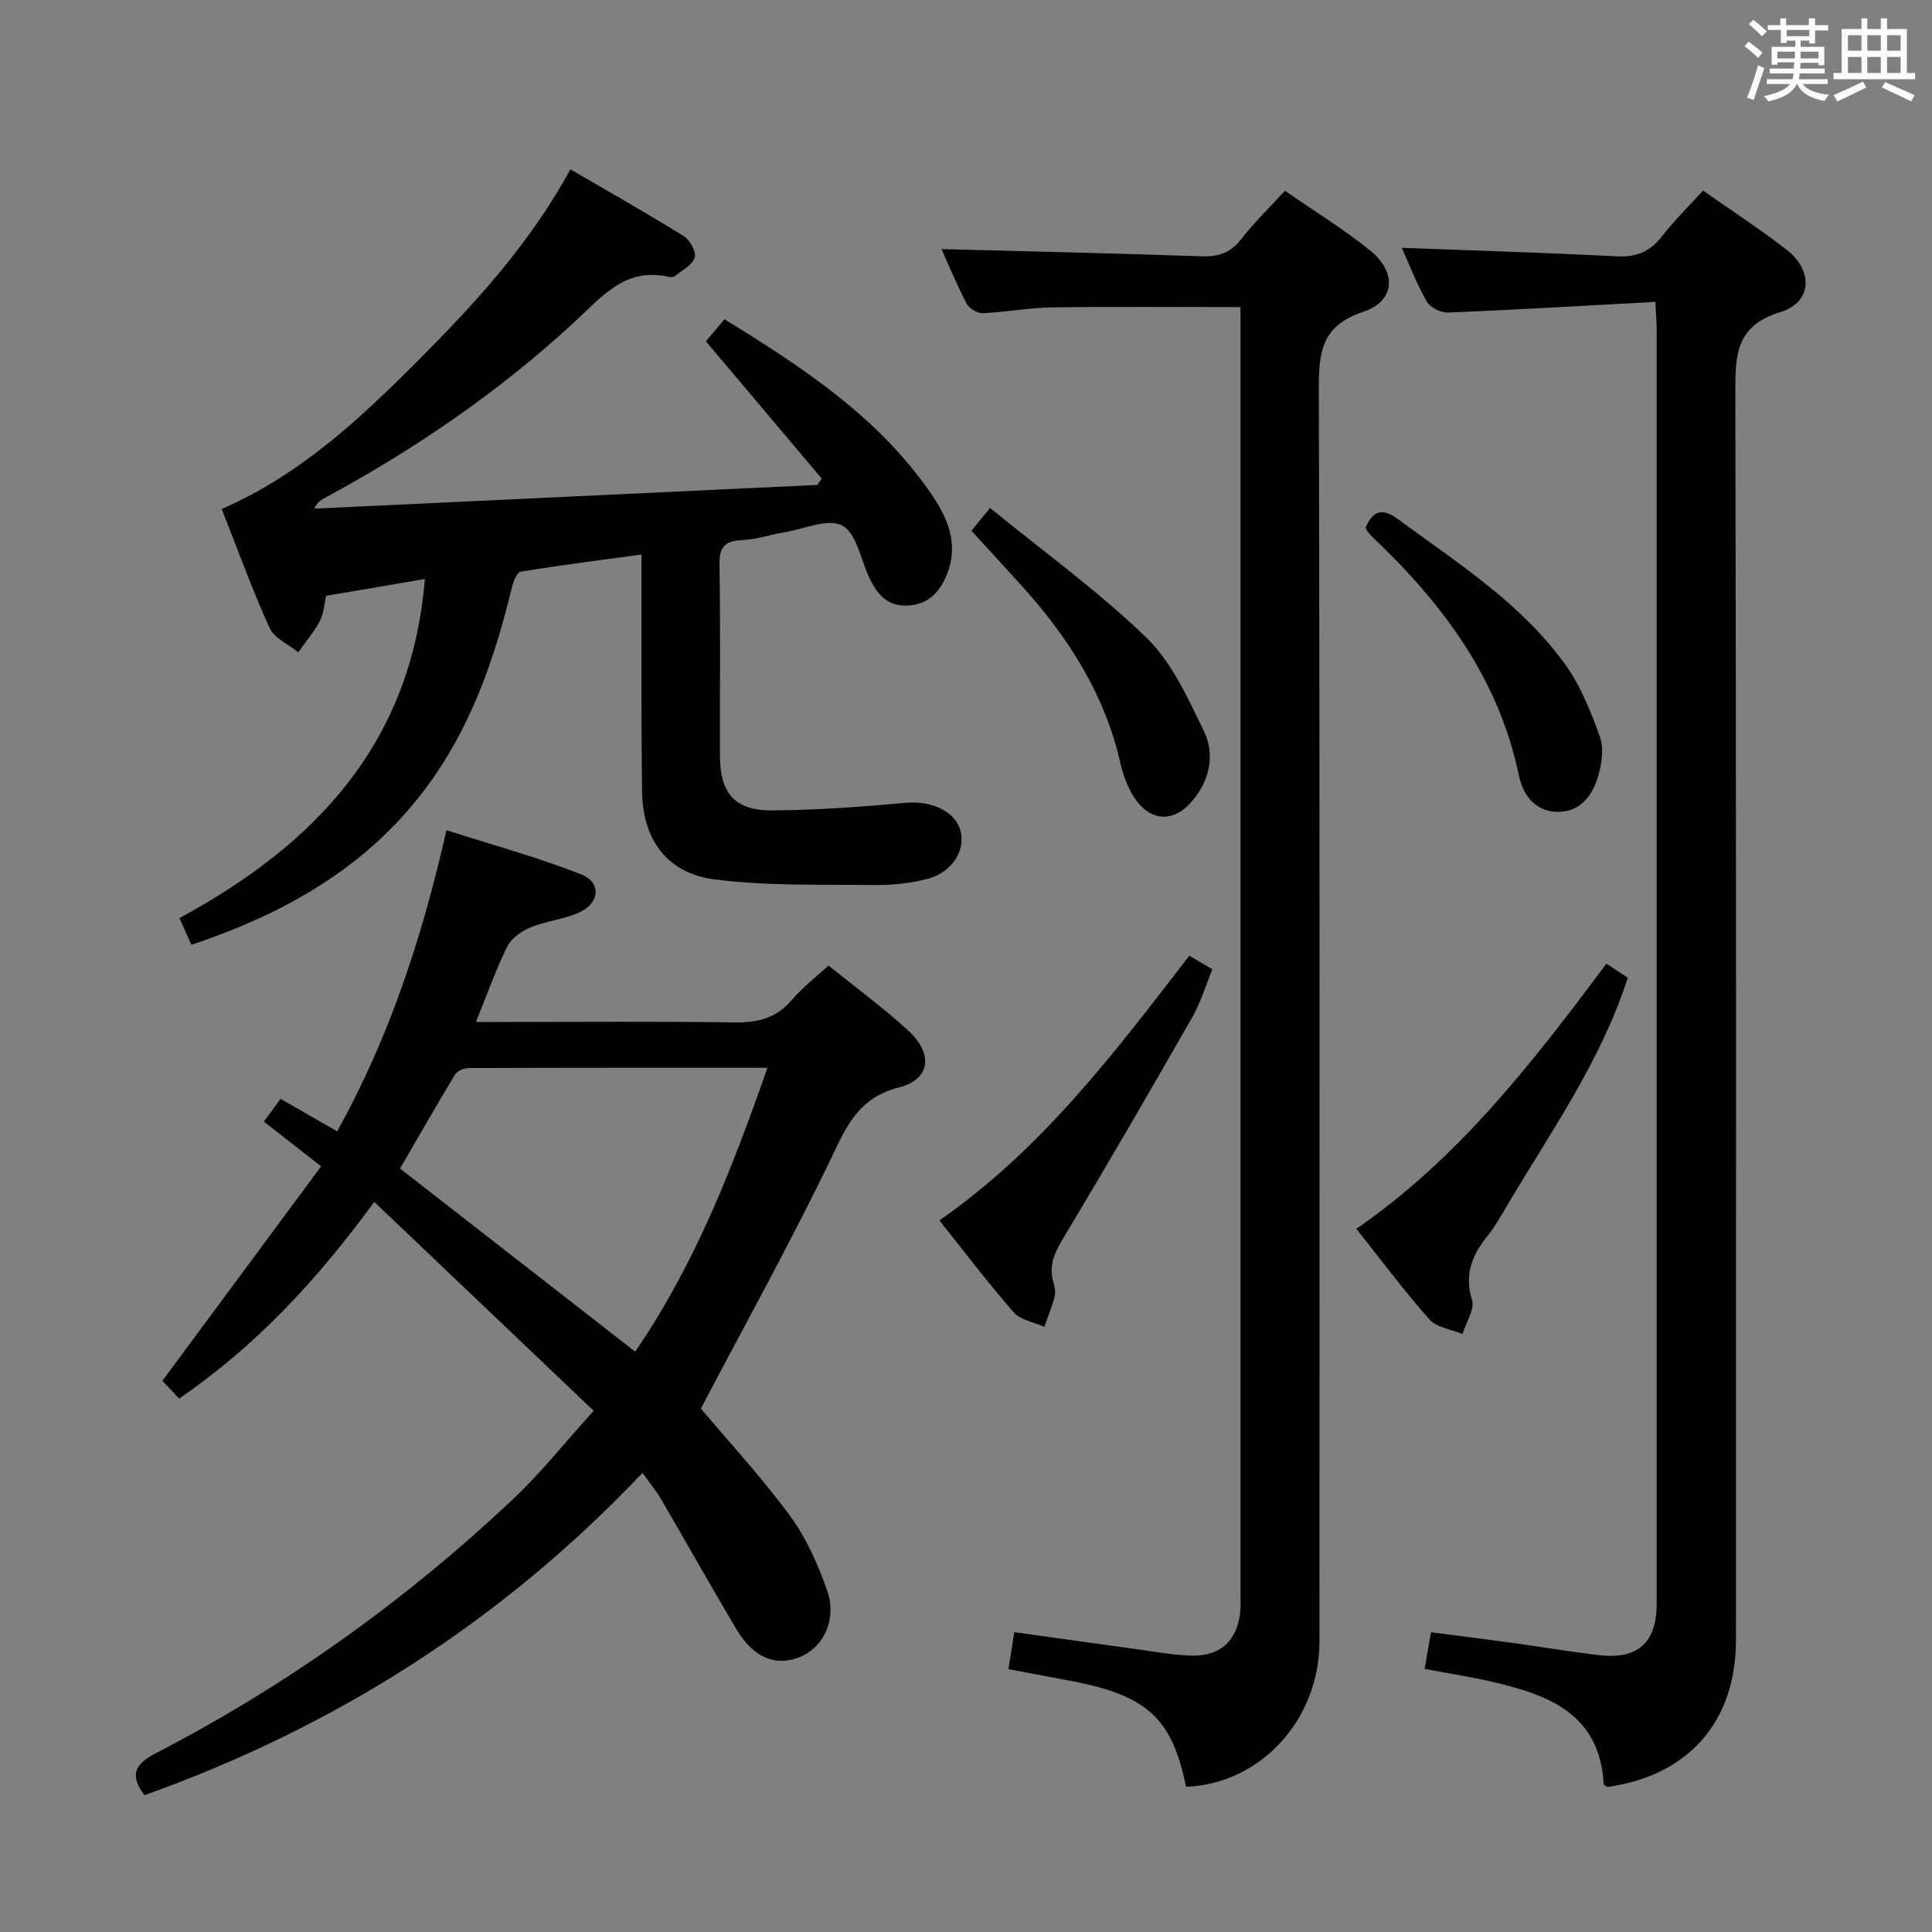 <svg enable-background="new 0 0 400 400" viewBox="0 0 400 400" xmlns="http://www.w3.org/2000/svg"><rect x="0" y="0" width="400" height="400" fill="#808080" stroke="none"/><path d="m361.2 9.6.8-1c.9.7 1.9 1.4 2.9 2.3l-.9 1.1c-1-1-2-1.8-2.8-2.4zm.5 10.6c.9-2.1 1.6-4.3 2.3-6.7.4.2.8.4 1.3.6-.7 2.1-1.5 4.3-2.2 6.6zm.4-15.2.9-.9c1 .8 2 1.6 2.8 2.4l-1 1c-.9-.9-1.8-1.7-2.7-2.5zm12.5-1.2h1.2v1.4h2.7v1.1h-2.7v2.7h-1.2v-.6h-1.8v1.3h4.9v3.8h-1.2v-.5h-3.7c0 .4-.1.9-.1 1.2h5.1v1h-5.2c0 .5-.1.9-.2 1.2h6v1h-5.2c1.1 1.3 2.9 2 5.5 2.2-.4.4-.7.8-.9 1.3-2.9-.5-4.8-1.6-5.7-3.5h-.1c-.8 1.7-2.7 2.9-5.9 3.6-.2-.4-.6-.8-.9-1.1 2.8-.6 4.6-1.4 5.4-2.5h-4.8v-1h5.3c.1-.3.2-.7.2-1.2h-4.9v-1h5c0-.4 0-.8.1-1.3h-3.5v.5h-1.2v-3.7h4.9v-1.3h-1.8v.5h-1.2v-2.7h-2.7v-1h2.6v-1.4h1.2v1.4h4.7v-1.4zm-6.6 8.3h3.6c0-.4 0-.9 0-1.4h-3.6zm1.9-4.6h4.7v-1.3h-4.7zm6.6 3.2h-3.7v1.4h3.7z" fill="#fbfafc"/><path d="m385.3 3.8h1.3v2.2h2.8v-2.2h1.3v2.2h4.1v9.1h1.7v1.3h-16.9v-1.3h1.7v-9.1h4.1v-2.2zm.4 13.1.7 1.2c-1.8.9-3.8 1.9-6 2.9-.2-.4-.5-.8-.8-1.3 2.3-1 4.3-1.9 6.1-2.8zm-3.1-6.4h2.8v-3.2h-2.8zm0 4.6h2.8v-3.3h-2.8zm4-4.6h2.8v-3.2h-2.8zm0 4.6h2.8v-3.3h-2.8zm3.7 1.9c2.1.9 4.1 1.8 6.1 2.7l-.7 1.3c-2.2-1.1-4.2-2-6.1-2.9zm3.2-9.7h-2.8v3.2h2.8v-3.1zm-2.8 7.8h2.8v-3.3h-2.8z" fill="#fbfafc"/><g fill="#010000"><path d="m77.48 248.84c-11.93 16.33-24.48 29.79-40.38 40.72-1.27-1.34-2.56-2.72-3.48-3.68 11.05-14.93 21.88-29.57 32.86-44.4-4.56-3.57-8.06-6.31-11.85-9.27 1.15-1.57 2.2-2.99 3.46-4.7 3.92 2.25 7.61 4.36 11.72 6.72 10.75-19.36 17.53-39.9 22.63-62.35 9.38 3.01 18.73 5.58 27.73 9.08 4.46 1.73 4.07 6.08-.44 8.04-3.16 1.37-6.77 1.71-9.96 3.03-1.86.77-3.92 2.27-4.77 3.99-2.34 4.72-4.1 9.73-6.47 15.57h6.01c15.83 0 31.67-.15 47.5.09 4.82.07 8.69-.86 11.91-4.66 2.14-2.52 4.82-4.57 7.58-7.12 5.57 4.5 11.33 8.71 16.55 13.51 5.19 4.77 4.58 10.06-1.98 11.74-8.57 2.19-10.96 8.31-14.28 15.19-8.37 17.34-17.73 34.19-26.71 51.28 5.79 6.88 12.56 14.2 18.43 22.18 3.37 4.58 5.8 10.06 7.7 15.47 2.1 5.99-.71 11.78-5.61 13.79-5.03 2.06-9.63.19-13.21-5.82-5.27-8.86-10.3-17.86-15.5-26.77-1.06-1.82-2.43-3.47-3.9-5.53-29.22 30.85-63.71 52.66-103.11 66.74-3.14-4.18-2.03-6.43 2.41-8.73 27.21-14.08 51.92-31.79 74.17-52.84 5.54-5.24 10.32-11.28 16.42-18.03-15.17-14.44-30-28.56-45.43-43.24zm81.41-27.77c-20.94 0-41.37-.02-61.81.06-.99 0-2.42.58-2.88 1.36-4 6.61-7.83 13.32-11.38 19.44 16.44 12.8 32.5 25.31 48.69 37.91 12.36-18.01 20.13-38.02 27.38-58.77z"/><path d="m170.13 99.09c-7.88-9.35-15.77-18.69-23.98-28.42.95-1.14 2.31-2.75 3.84-4.58 16.16 9.95 31.69 20.14 42.58 35.82 3.48 5.01 6.01 10.44 3.55 16.82-1.5 3.88-3.97 6.5-8.39 6.65-4.17.14-6.23-2.52-7.8-5.88-1.74-3.74-2.63-9.15-5.55-10.69-2.94-1.55-7.92.71-11.99 1.4-2.94.49-5.85 1.5-8.8 1.62-3.67.15-4.69 1.57-4.63 5.2.23 13.16.05 26.33.1 39.5.03 7.71 3.09 11.31 10.79 11.26 9.29-.05 18.59-.77 27.86-1.58 5-.44 9.86 1.63 11.08 5.55 1.25 4.04-1.46 8.73-6.63 10.16-3.62 1-7.53 1.35-11.3 1.31-10.97-.12-22.03.22-32.86-1.15-9.86-1.25-14.93-8.22-15.06-18.13-.2-14.33-.1-28.66-.13-43 0-1.8 0-3.6 0-6.14-8.72 1.19-16.9 2.2-25.02 3.56-.82.14-1.59 2.27-1.9 3.59-3.26 13.5-7.72 26.56-15.54 38.14-12.27 18.15-30.02 28.62-50.73 35.5-.87-1.94-1.58-3.53-2.47-5.52 28.04-15.18 48.05-36.1 50.81-70.2-6.94 1.18-13.57 2.31-20.43 3.48-.42 1.78-.5 3.69-1.31 5.22-1.22 2.3-2.95 4.32-4.46 6.47-2.04-1.66-4.98-2.91-5.95-5.05-3.62-7.97-6.6-16.24-9.91-24.62 16.16-7.02 28.54-18.58 40.55-30.63 11.88-11.91 23.23-24.24 31.65-39.7 8.12 4.74 15.9 9.14 23.48 13.85 1.27.79 2.61 3.22 2.26 4.4-.45 1.53-2.54 2.61-4 3.79-.33.27-1 .32-1.46.22-8.93-2-13.68 4.03-19.36 9.28-15.58 14.41-33 26.36-51.69 36.46-.83.45-1.64.92-2.26 2.26 34.72-1.64 69.43-3.27 104.15-4.91.32-.46.62-.88.91-1.31z"/><path d="m256.83 63.58c-13.42 0-26.2-.12-38.97.06-4.8.07-9.58.99-14.38 1.2-1.12.05-2.82-.97-3.35-1.98-2.07-3.96-3.77-8.11-5.2-11.29 17.87.47 35.91.88 53.95 1.5 3.48.12 5.94-.78 8.11-3.58 2.64-3.39 5.76-6.41 9.05-9.99 5.91 4.09 12 7.84 17.54 12.28 5.68 4.56 5.34 10.56-1.36 12.78-8.81 2.93-9.19 8.59-9.17 16.27.22 86.32.15 172.64.13 258.96 0 16.29-12.2 29.54-27.62 30.15-2.85-14.01-7.91-18.79-23.15-21.79-4.38-.86-8.76-1.65-13.63-2.56.4-2.5.77-4.87 1.22-7.67 8.46 1.18 16.61 2.33 24.78 3.45 3.78.52 7.56 1.21 11.36 1.4 6.59.33 10.3-3.21 10.69-9.77.05-.83.01-1.67.01-2.5 0-87.15 0-174.31 0-261.46-.01-1.66-.01-3.32-.01-5.46z"/><path d="m342.72 62.5c-14.71.8-28.8 1.63-42.9 2.21-1.48.06-3.71-1.03-4.41-2.26-2.13-3.72-3.67-7.78-5.19-11.14 14.79.56 29.64 1 44.47 1.76 4.06.21 6.92-.94 9.4-4.14 2.52-3.25 5.49-6.16 8.51-9.48 6.01 4.23 11.87 8.04 17.37 12.31 5.48 4.25 5.19 10.85-1.3 12.83-9.26 2.83-9.4 8.78-9.39 16.58.21 86.13.14 172.26.13 258.39 0 16.88-9.82 28.07-26.64 30.42-.25-.2-.72-.39-.73-.6-.84-14.64-11.54-18.51-23.22-21.21-4.49-1.04-9.06-1.74-13.87-2.64.45-2.57.84-4.81 1.32-7.59 5.56.72 11.07 1.41 16.57 2.16 6.08.84 12.15 1.87 18.24 2.58 8.02.94 11.92-2.61 11.92-10.67.01-87.96.01-175.93 0-263.89-.01-1.46-.15-2.92-.28-5.62z"/><path d="m194.49 252.67c21.33-14.83 36.33-34.83 51.75-54.8 1.47.87 2.85 1.68 4.77 2.81-1.4 3.39-2.42 6.89-4.19 9.97-8.66 15.15-17.4 30.25-26.39 45.2-1.89 3.14-3.44 5.95-2.33 9.66.28.94.48 2.05.24 2.96-.55 2.12-1.4 4.16-2.12 6.23-2.14-.96-4.91-1.37-6.32-2.97-5.25-5.99-10.07-12.37-15.41-19.06z"/><path d="m280.81 254.41c21.25-14.63 36.54-34.53 51.79-54.89 1.55 1.02 3.02 1.98 4.43 2.91-5.67 17.51-16.15 32.17-25.24 47.56-1.18 2-2.33 4.06-3.78 5.86-3.2 3.95-4.88 7.92-3.25 13.26.6 1.98-1.24 4.7-1.97 7.09-2.32-.98-5.34-1.34-6.85-3.04-5.28-5.94-10.03-12.34-15.13-18.75z"/><path d="m201.13 109.89c1.15-1.4 2.16-2.65 3.85-4.72 10.99 8.97 22.36 17.17 32.33 26.81 5.27 5.09 8.57 12.47 11.89 19.24 2.37 4.85 1.35 10.14-2.24 14.48-3.82 4.62-8.63 4.54-12-.39-1.45-2.13-2.42-4.76-2.99-7.3-3.22-14.19-10.72-25.96-20.31-36.59-3.44-3.81-6.92-7.58-10.53-11.53z"/><path d="m282.73 109.23c1.52-3.5 3.41-4.19 6.79-1.69 12.3 9.07 25.36 17.32 34.47 29.92 3.23 4.46 5.37 9.85 7.25 15.08.86 2.4.39 5.6-.37 8.17-1.17 3.96-3.61 7.38-8.32 7.37-4.77-.01-7.24-3.54-8.08-7.54-4.15-19.92-15.58-35.29-29.89-48.94-.48-.46-.95-.94-1.37-1.45-.2-.24-.3-.57-.48-.92z"/></g></svg>